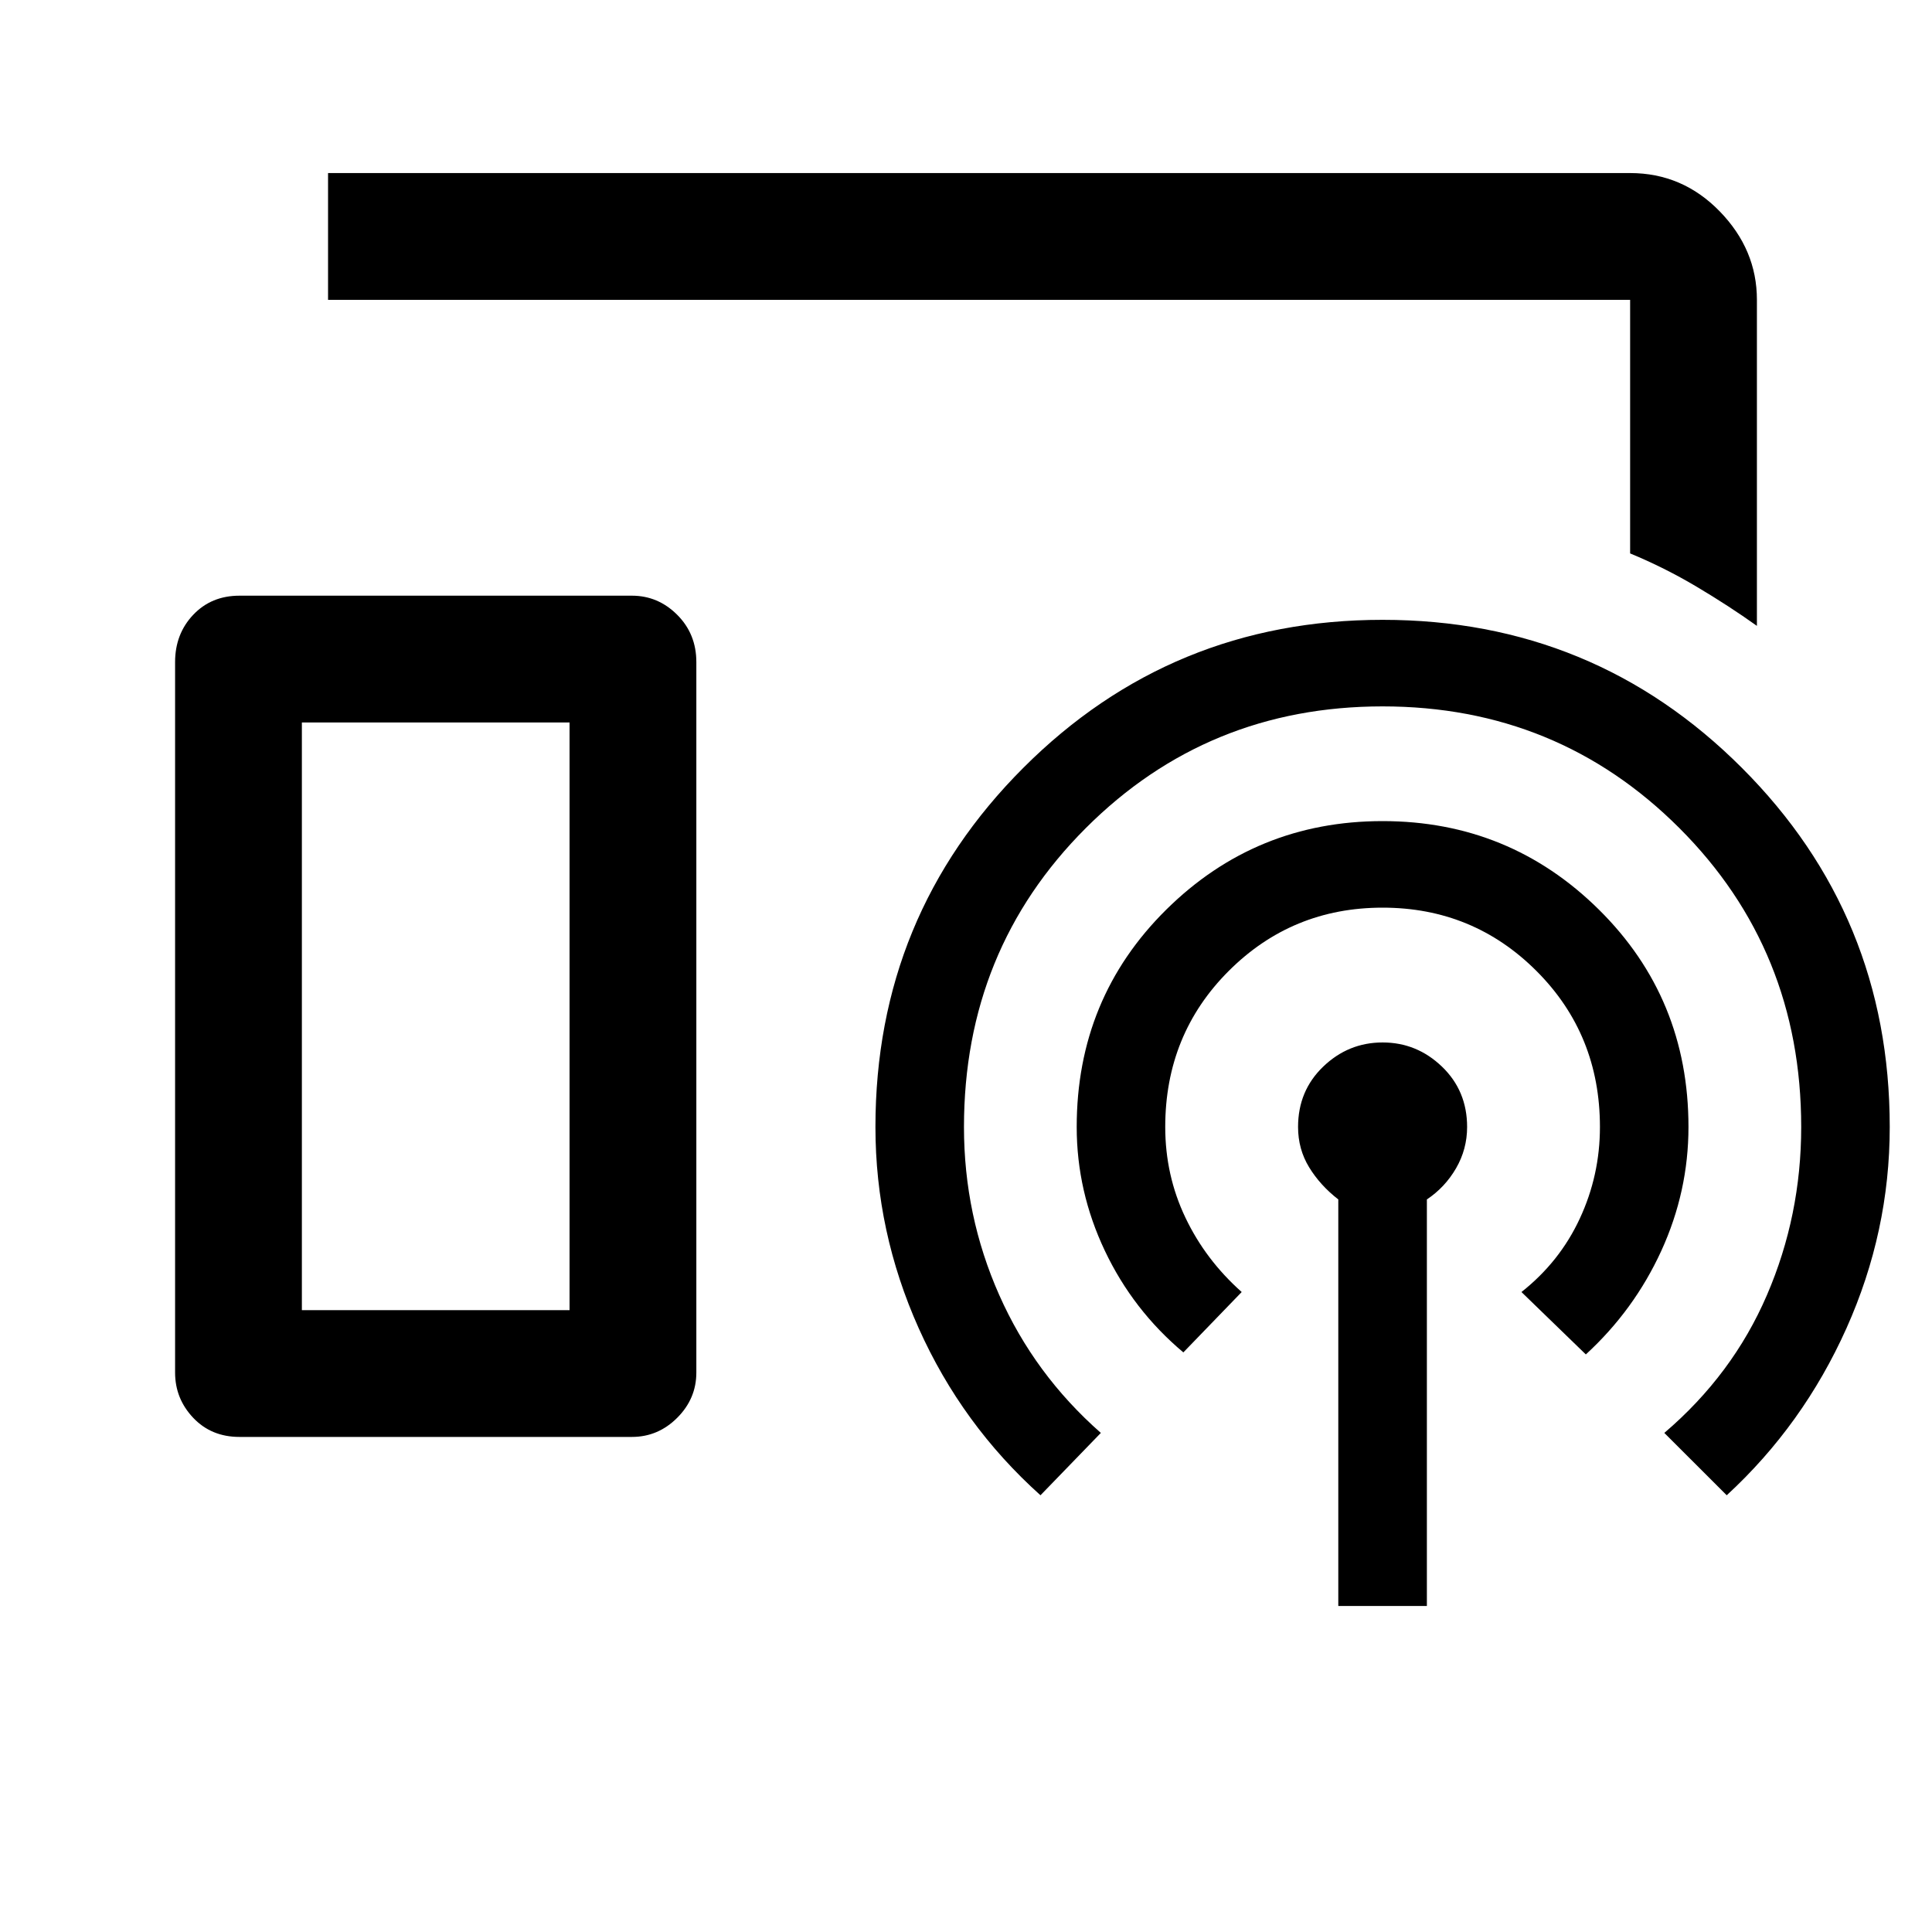 <svg xmlns="http://www.w3.org/2000/svg" height="40" width="40"><path d="M36.375 12.958q-.583-.416-1.25-.812-.667-.396-1.375-.688v-5.25H6.792V3.583H33.75q1.083 0 1.854.792.771.792.771 1.833ZM4.958 29.75q-.583 0-.958-.396t-.375-.937V13.708q0-.583.375-.979t.958-.396h8.125q.542 0 .938.396.396.396.396.979v14.709q0 .541-.396.937t-.938.396Zm22.75 3.5v-8.417q-.375-.291-.604-.666-.229-.375-.229-.834 0-.75.521-1.25t1.229-.5q.708 0 1.229.5.521.5.521 1.25 0 .459-.229.855-.229.395-.604.645v8.417ZM24.5 28q-1.042-.875-1.625-2.104t-.583-2.563q0-2.666 1.854-4.5Q26 17 28.625 17t4.479 1.833q1.854 1.834 1.854 4.5 0 1.334-.562 2.563-.563 1.229-1.563 2.146L31.5 26.75q.792-.625 1.208-1.521.417-.896.417-1.896 0-1.916-1.313-3.229-1.312-1.312-3.187-1.312-1.875 0-3.187 1.312-1.313 1.313-1.313 3.229 0 1 .417 1.875.416.875 1.166 1.542Zm-2.958 2.958Q19.917 29.5 19.021 27.5q-.896-2-.896-4.167 0-4.375 3.063-7.437 3.062-3.063 7.437-3.063t7.437 3.063q3.063 3.062 3.063 7.437 0 2.167-.896 4.167t-2.479 3.458l-1.292-1.291q1.417-1.209 2.125-2.855.709-1.645.709-3.479 0-3.666-2.521-6.187-2.521-2.521-6.146-2.521t-6.146 2.521q-2.521 2.521-2.521 6.187 0 1.834.73 3.479.729 1.646 2.104 2.855ZM6.25 27.125h5.542V14.958H6.25Zm0 0h5.542H6.25Z"/></svg>